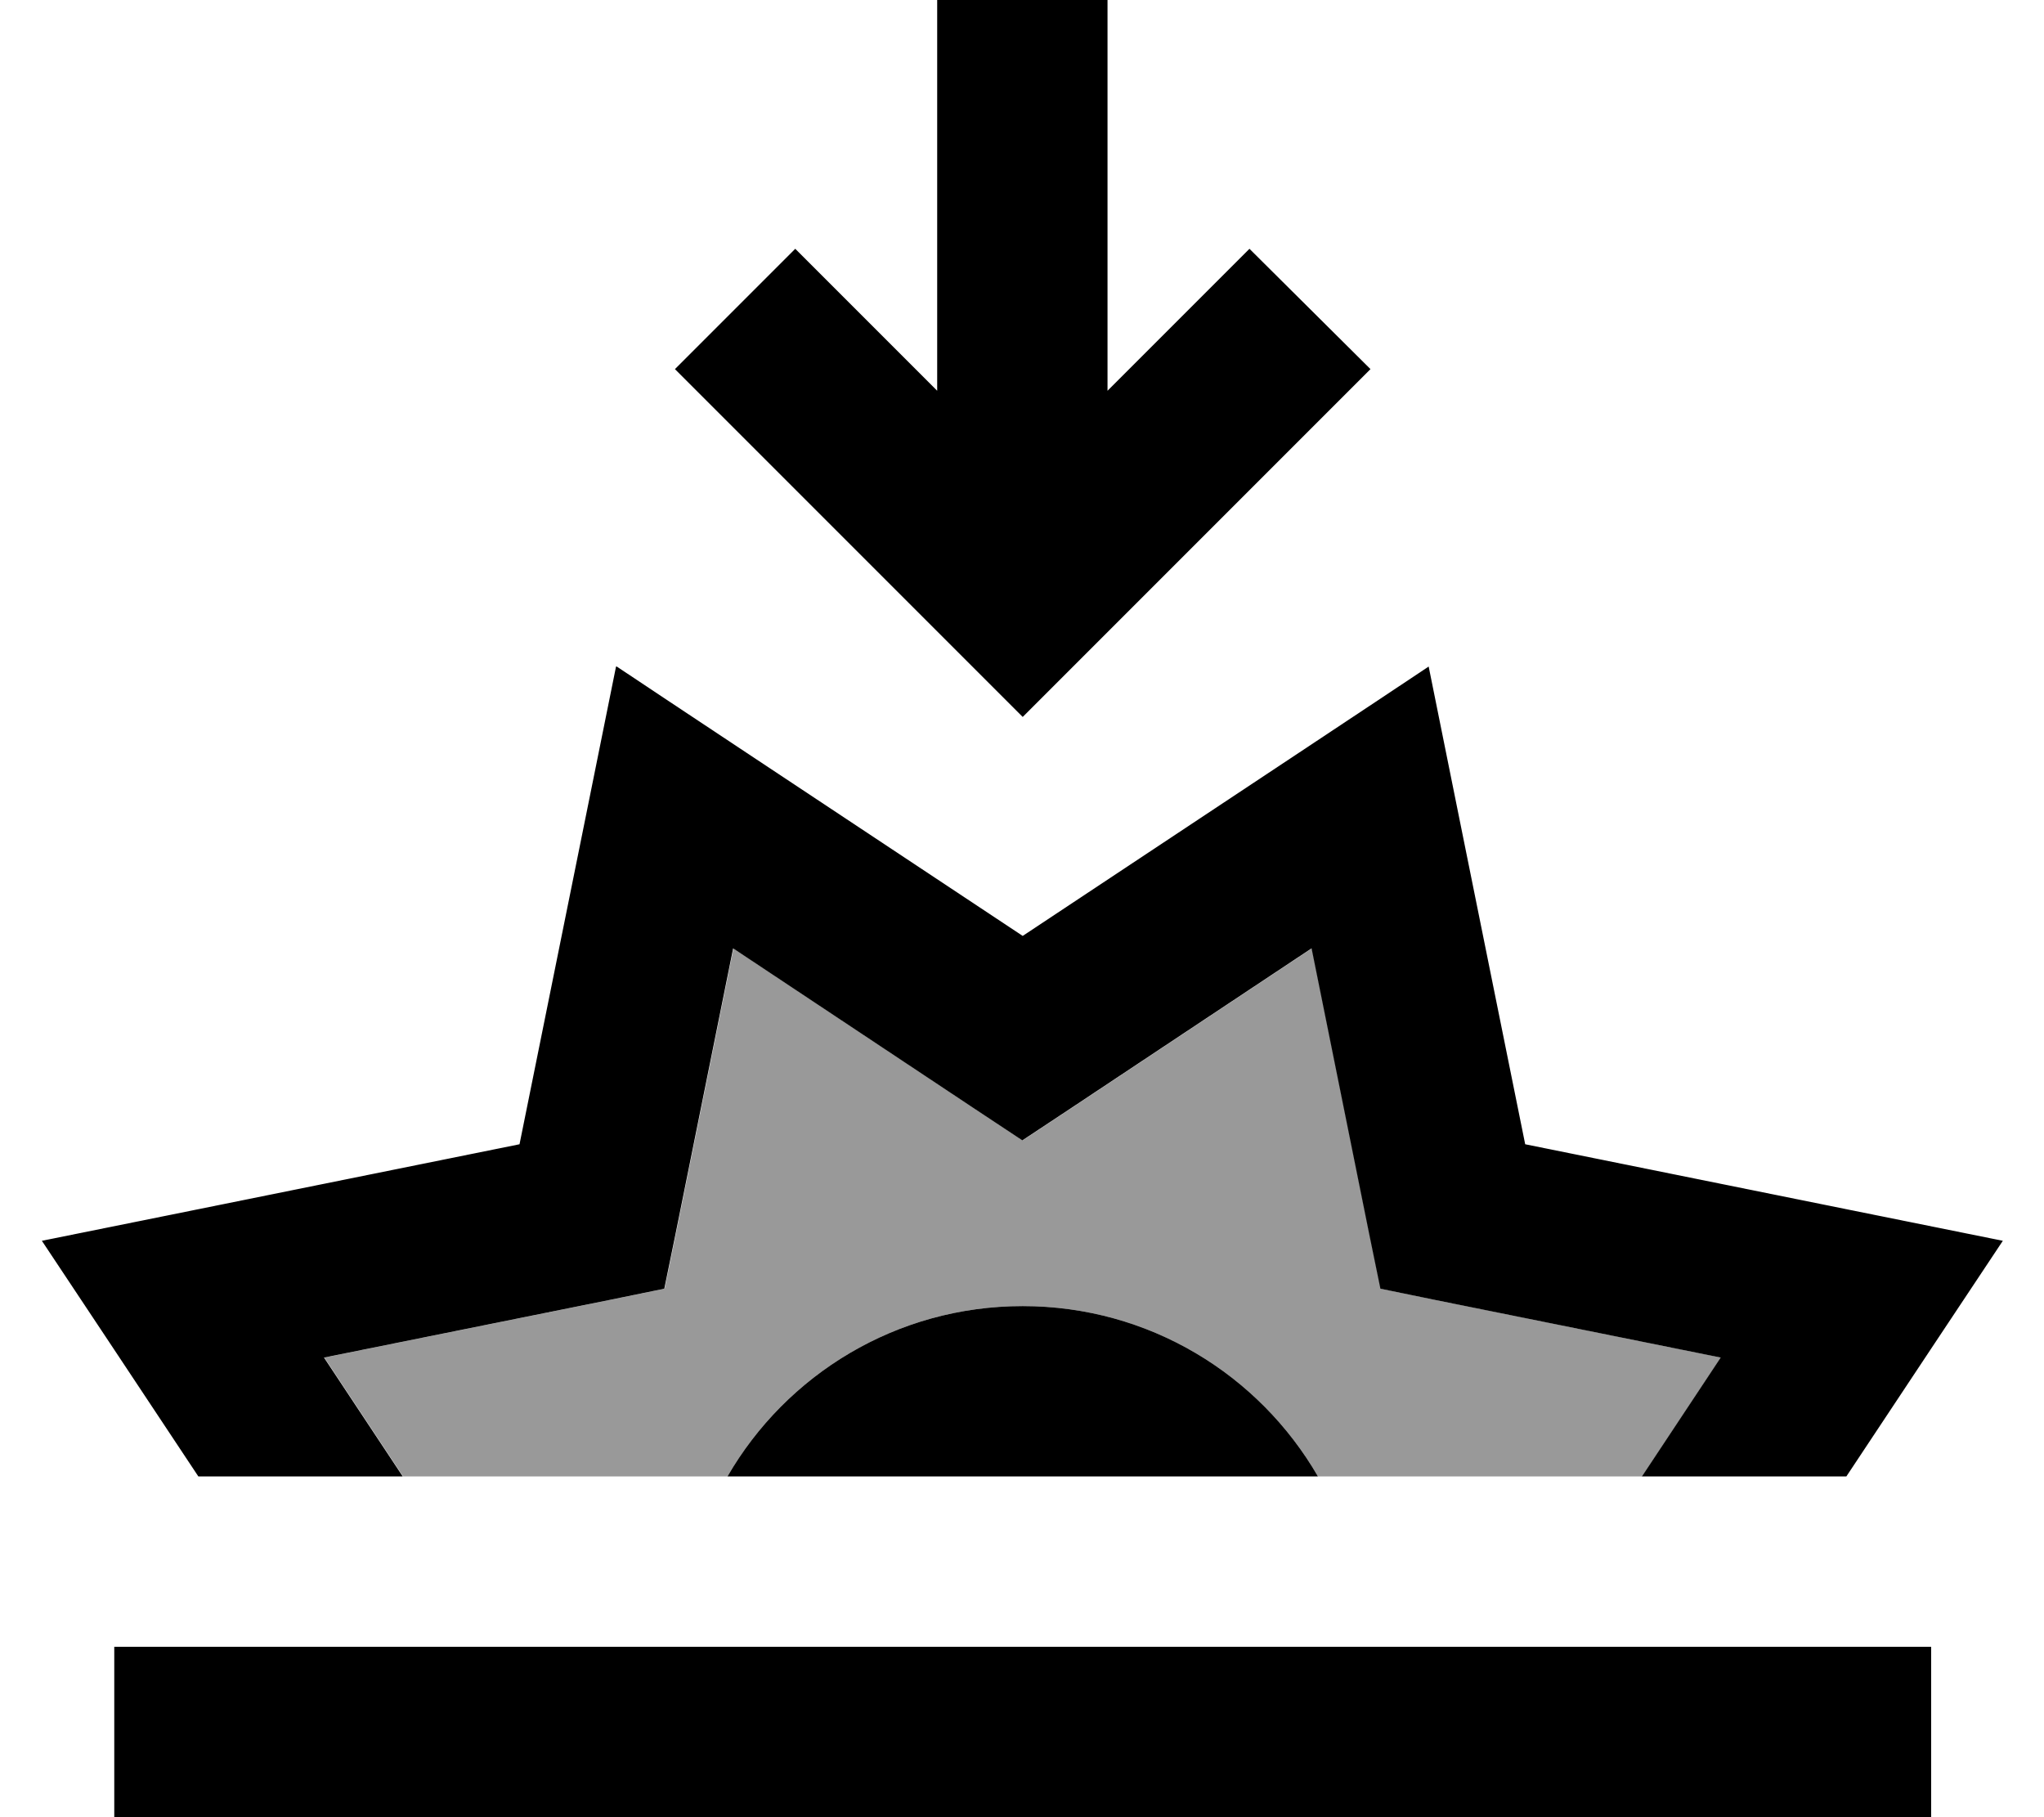 <svg fill="currentColor" xmlns="http://www.w3.org/2000/svg" viewBox="0 0 576 512"><!--! Font Awesome Pro 7.0.1 by @fontawesome - https://fontawesome.com License - https://fontawesome.com/license (Commercial License) Copyright 2025 Fonticons, Inc. --><path opacity=".4" fill="currentColor" d="M91.4 382.5l80.3-16.2 15.6-3.2 3.2-15.6 16.2-80.3 68.2 45.3 13.3 8.8 13.3-8.8 68.2-45.3 16.2 80.3 3.2 15.6 15.6 3.2 80.3 16.2-22.2 33.5-91.4 0c-16.6-28.7-47.6-48-83.2-48s-66.6 19.3-83.2 48l-91.4 0-22.2-33.5z"/><path fill="currentColor" d="M305.2 185l-17 17c-3.5-3.5-30.5-30.5-81-81l-17-17 33.9-33.9c10.3 10.3 23.6 23.6 40 40l0-126.1 48 0 0 126.1c16.4-16.4 29.7-29.7 40-40L386.2 104c-3.5 3.5-30.5 30.5-81 81zm-131.4 2.8c10.6 7.1 48.8 32.4 114.4 75.9 65.6-43.5 103.8-68.8 114.4-75.9 2.5 12.5 11.6 57.4 27.2 134.6 77.2 15.6 122.1 24.7 134.6 27.2-12.4 18.6-27.1 40.8-44.1 66.4l-57.6 0 22.2-33.5-80.3-16.2-15.6-3.2-3.2-15.6-16.2-80.3-68.2 45.3-13.3 8.8-13.3-8.8-68.2-45.3-16.2 80.3-3.2 15.6-15.6 3.2-80.3 16.2 22.2 33.5-57.6 0c-17-25.6-31.7-47.8-44.1-66.4 12.5-2.5 57.4-11.6 134.6-27.2 15.6-77.2 24.7-122.1 27.2-134.6zM371.4 416l-82.3 0-.9 0-.9 0-82.3 0c16.6-28.7 47.6-48 83.2-48s66.6 19.3 83.2 48zM32.2 464l512 0 0 48-512 0 0-48z"/></svg>